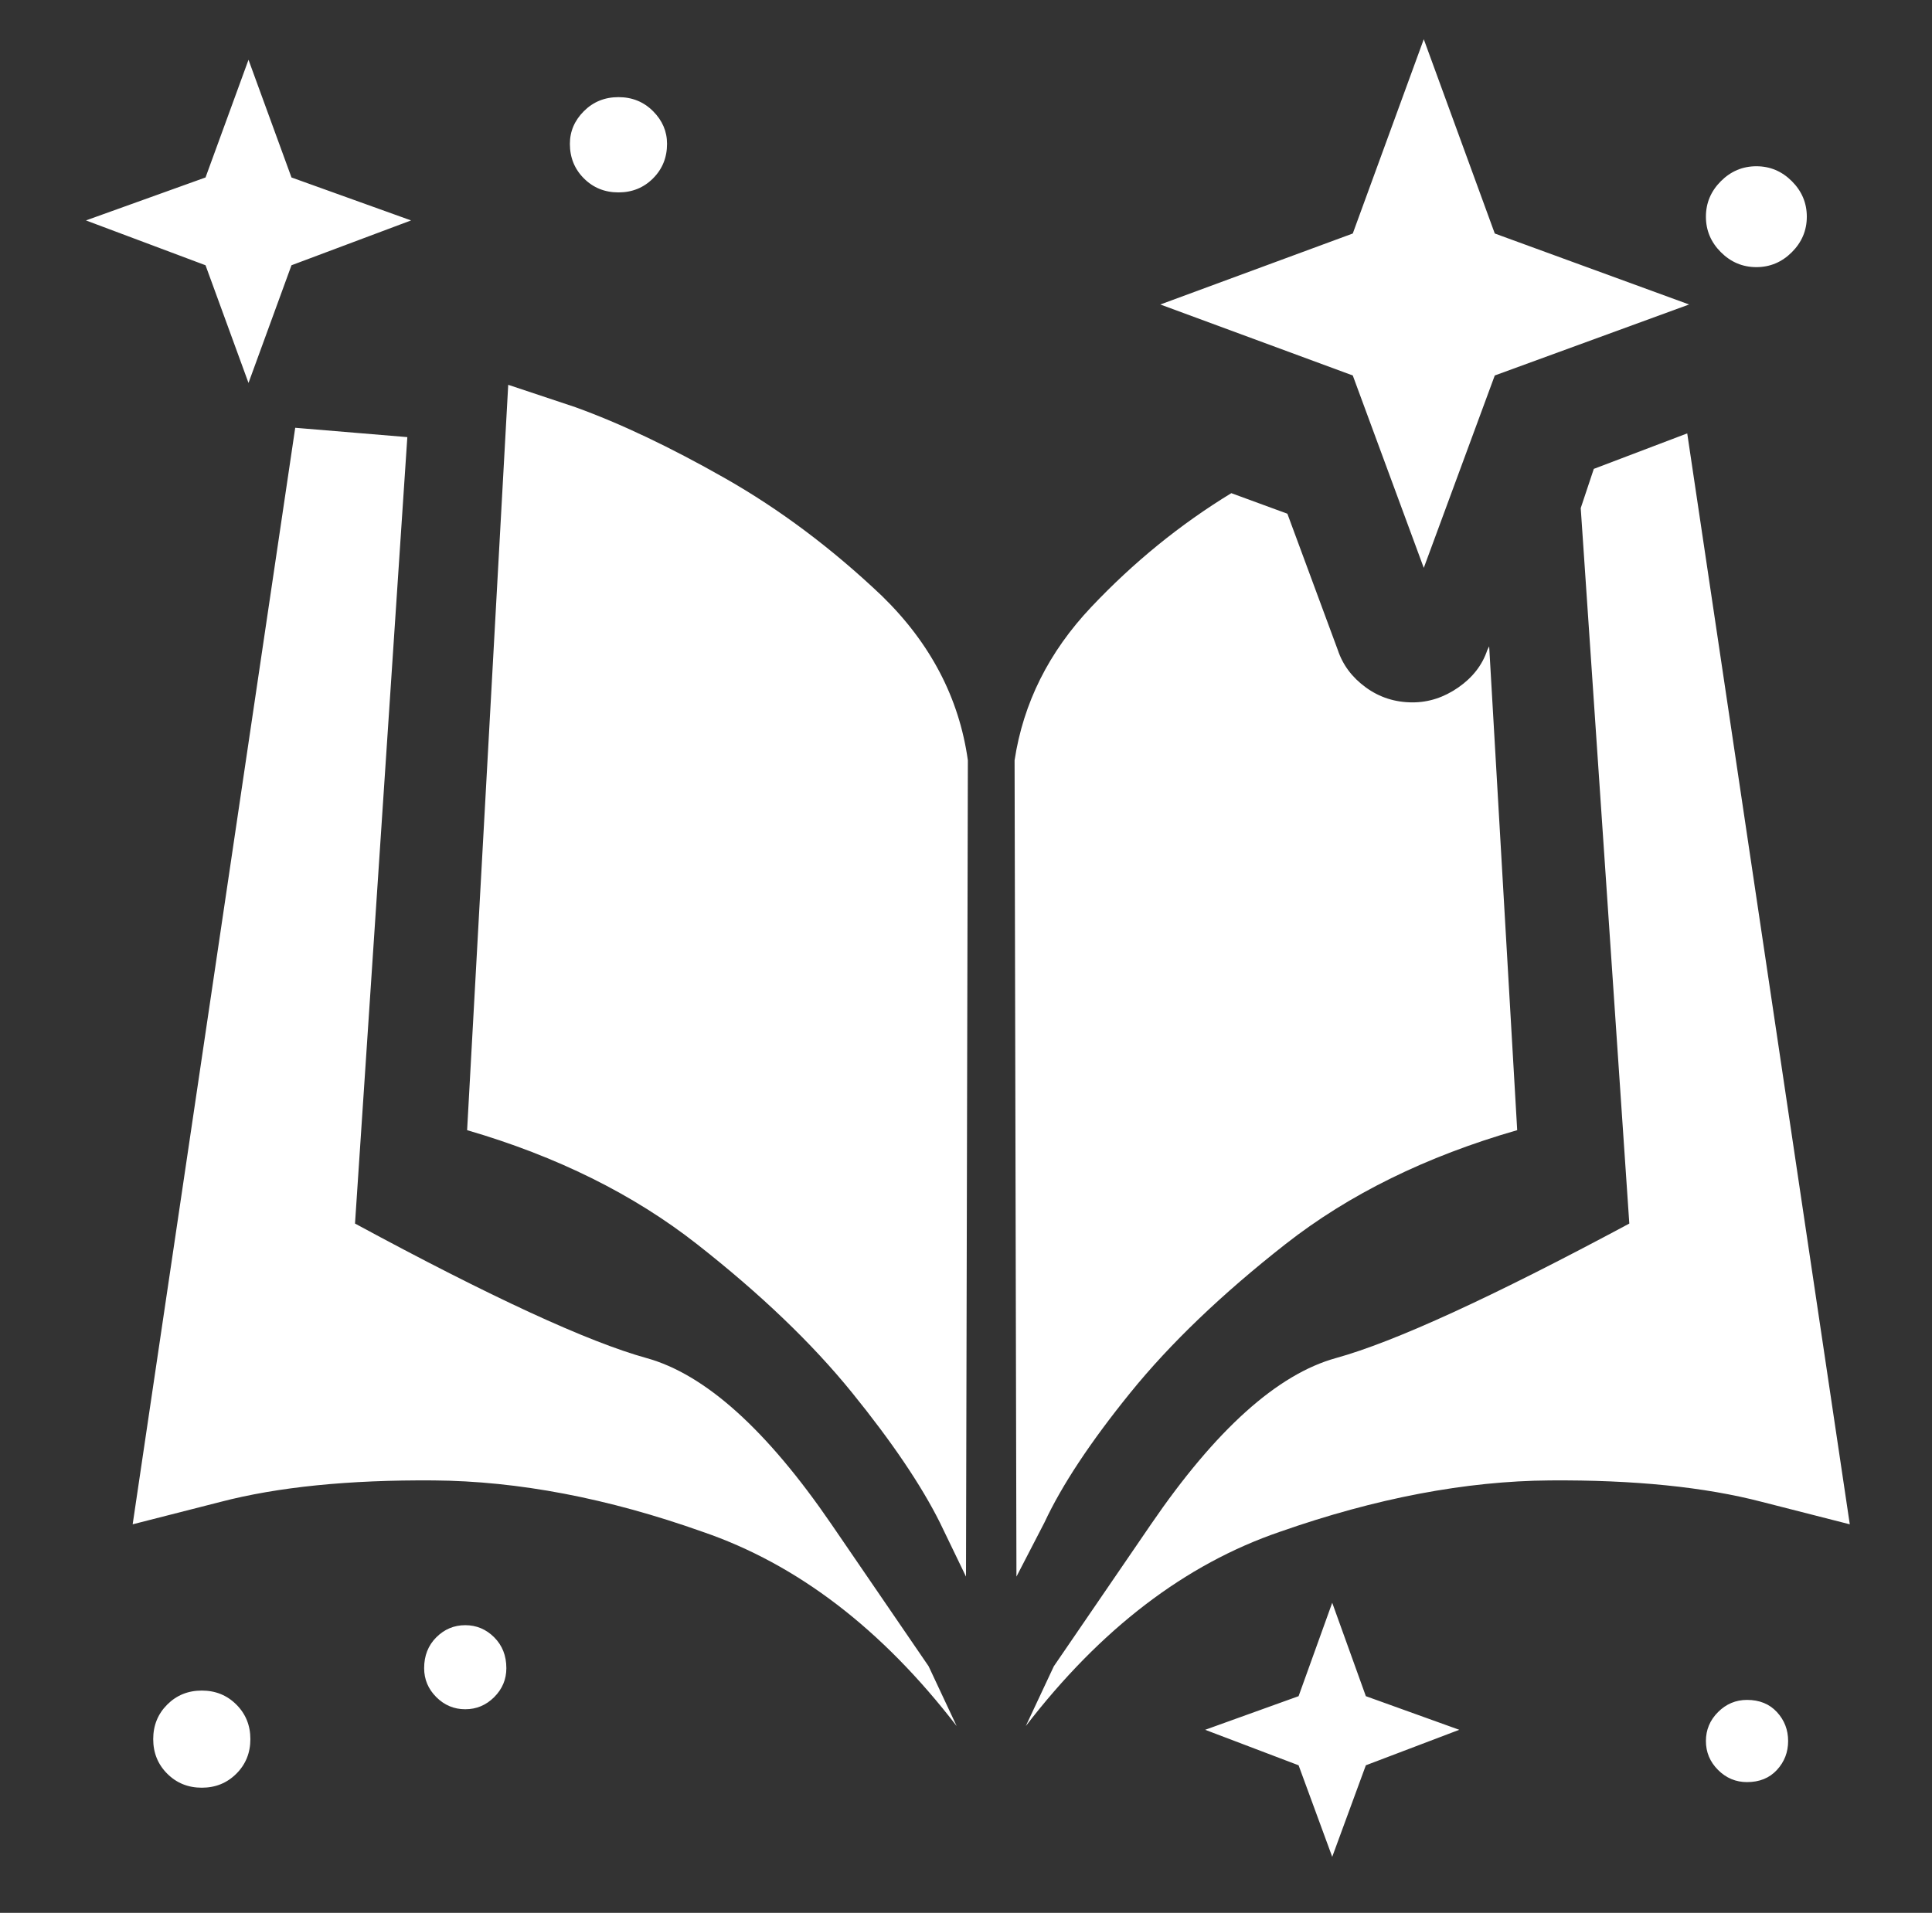 <?xml version="1.0" standalone="no"?>
<!DOCTYPE svg PUBLIC "-//W3C//DTD SVG 1.1//EN" "http://www.w3.org/Graphics/SVG/1.1/DTD/svg11.dtd" >
<svg xmlns="http://www.w3.org/2000/svg" xmlns:xlink="http://www.w3.org/1999/xlink" version="1.1" viewBox="-10 0 1034 1024">
   <rect x="-10" y="0" width="1034" height="1024" fill="#333333" stroke="none"/>
   <path fill="white"
d="M262 206l36 12q36 13 80 38t84 63q39 38 46 88l-1 437l-14 -29q-15 -30 -47 -69.5t-83 -79.5t-123 -61l22 -399v0zM649 264q-41 25 -75 61t-41 82l1 437l15 -29q14 -30 46 -69.5t83 -79.5t124 -61l-15 -259l-1 2q-4 12 -15.5 20t-24.5 8q-14 0 -25 -8t-15 -20l-27 -73
l-30 -11v0zM208 234l-60 -5l-87 587l47 -12q46 -12 114 -11.5t144 27.5q76 26 136 104l-15 -32t-52 -76t-99 -89t-156 -72l28 -421v0zM893 232l87 584l-47 -12q-46 -12 -113.5 -11.5t-144.5 27.5q-76 26 -136 104l15 -32t52 -76t99 -89t157 -72l-26 -383l7 -21l50 -19v0z
M752 21l38 104l104 38l-104 38l-38 103l-38 -103l-103 -38l103 -38l38 -104v0zM957 116q0 11 -8 19t-19 8t-19 -8t-8 -19t8 -19t19 -8t19 8t8 19zM124 931q0 11 -7.5 18.5t-18.5 7.5t-18.5 -7.5t-7.5 -18.5t7.5 -18.5t18.5 -7.5t18.5 7.5t7.5 18.5v0zM261 893q0 9 -6.5 15.5
t-15.5 6.5t-15.5 -6.5t-6.5 -15.5q0 -10 6.5 -16.5t15.5 -6.5t15.5 6.5t6.5 16.5zM947 932q0 9 -6 15.5t-16 6.5q-9 0 -15.5 -6.5t-6.5 -15.5t6.5 -15.5t15.5 -6.5q10 0 16 6.5t6 15.5zM703 858l18 50l50 18l-50 19l-18 49l-18 -49l-50 -19l50 -18zM123 32l23 63l64 23
l-64 24l-23 63l-23 -63l-64 -24l64 -23zM347 77q0 11 -7.5 18.5t-18.5 7.5t-18.5 -7.5t-7.5 -18.5q0 -10 7.5 -17.5t18.5 -7.5t18.5 7.5t7.5 17.5z" />
</svg>

